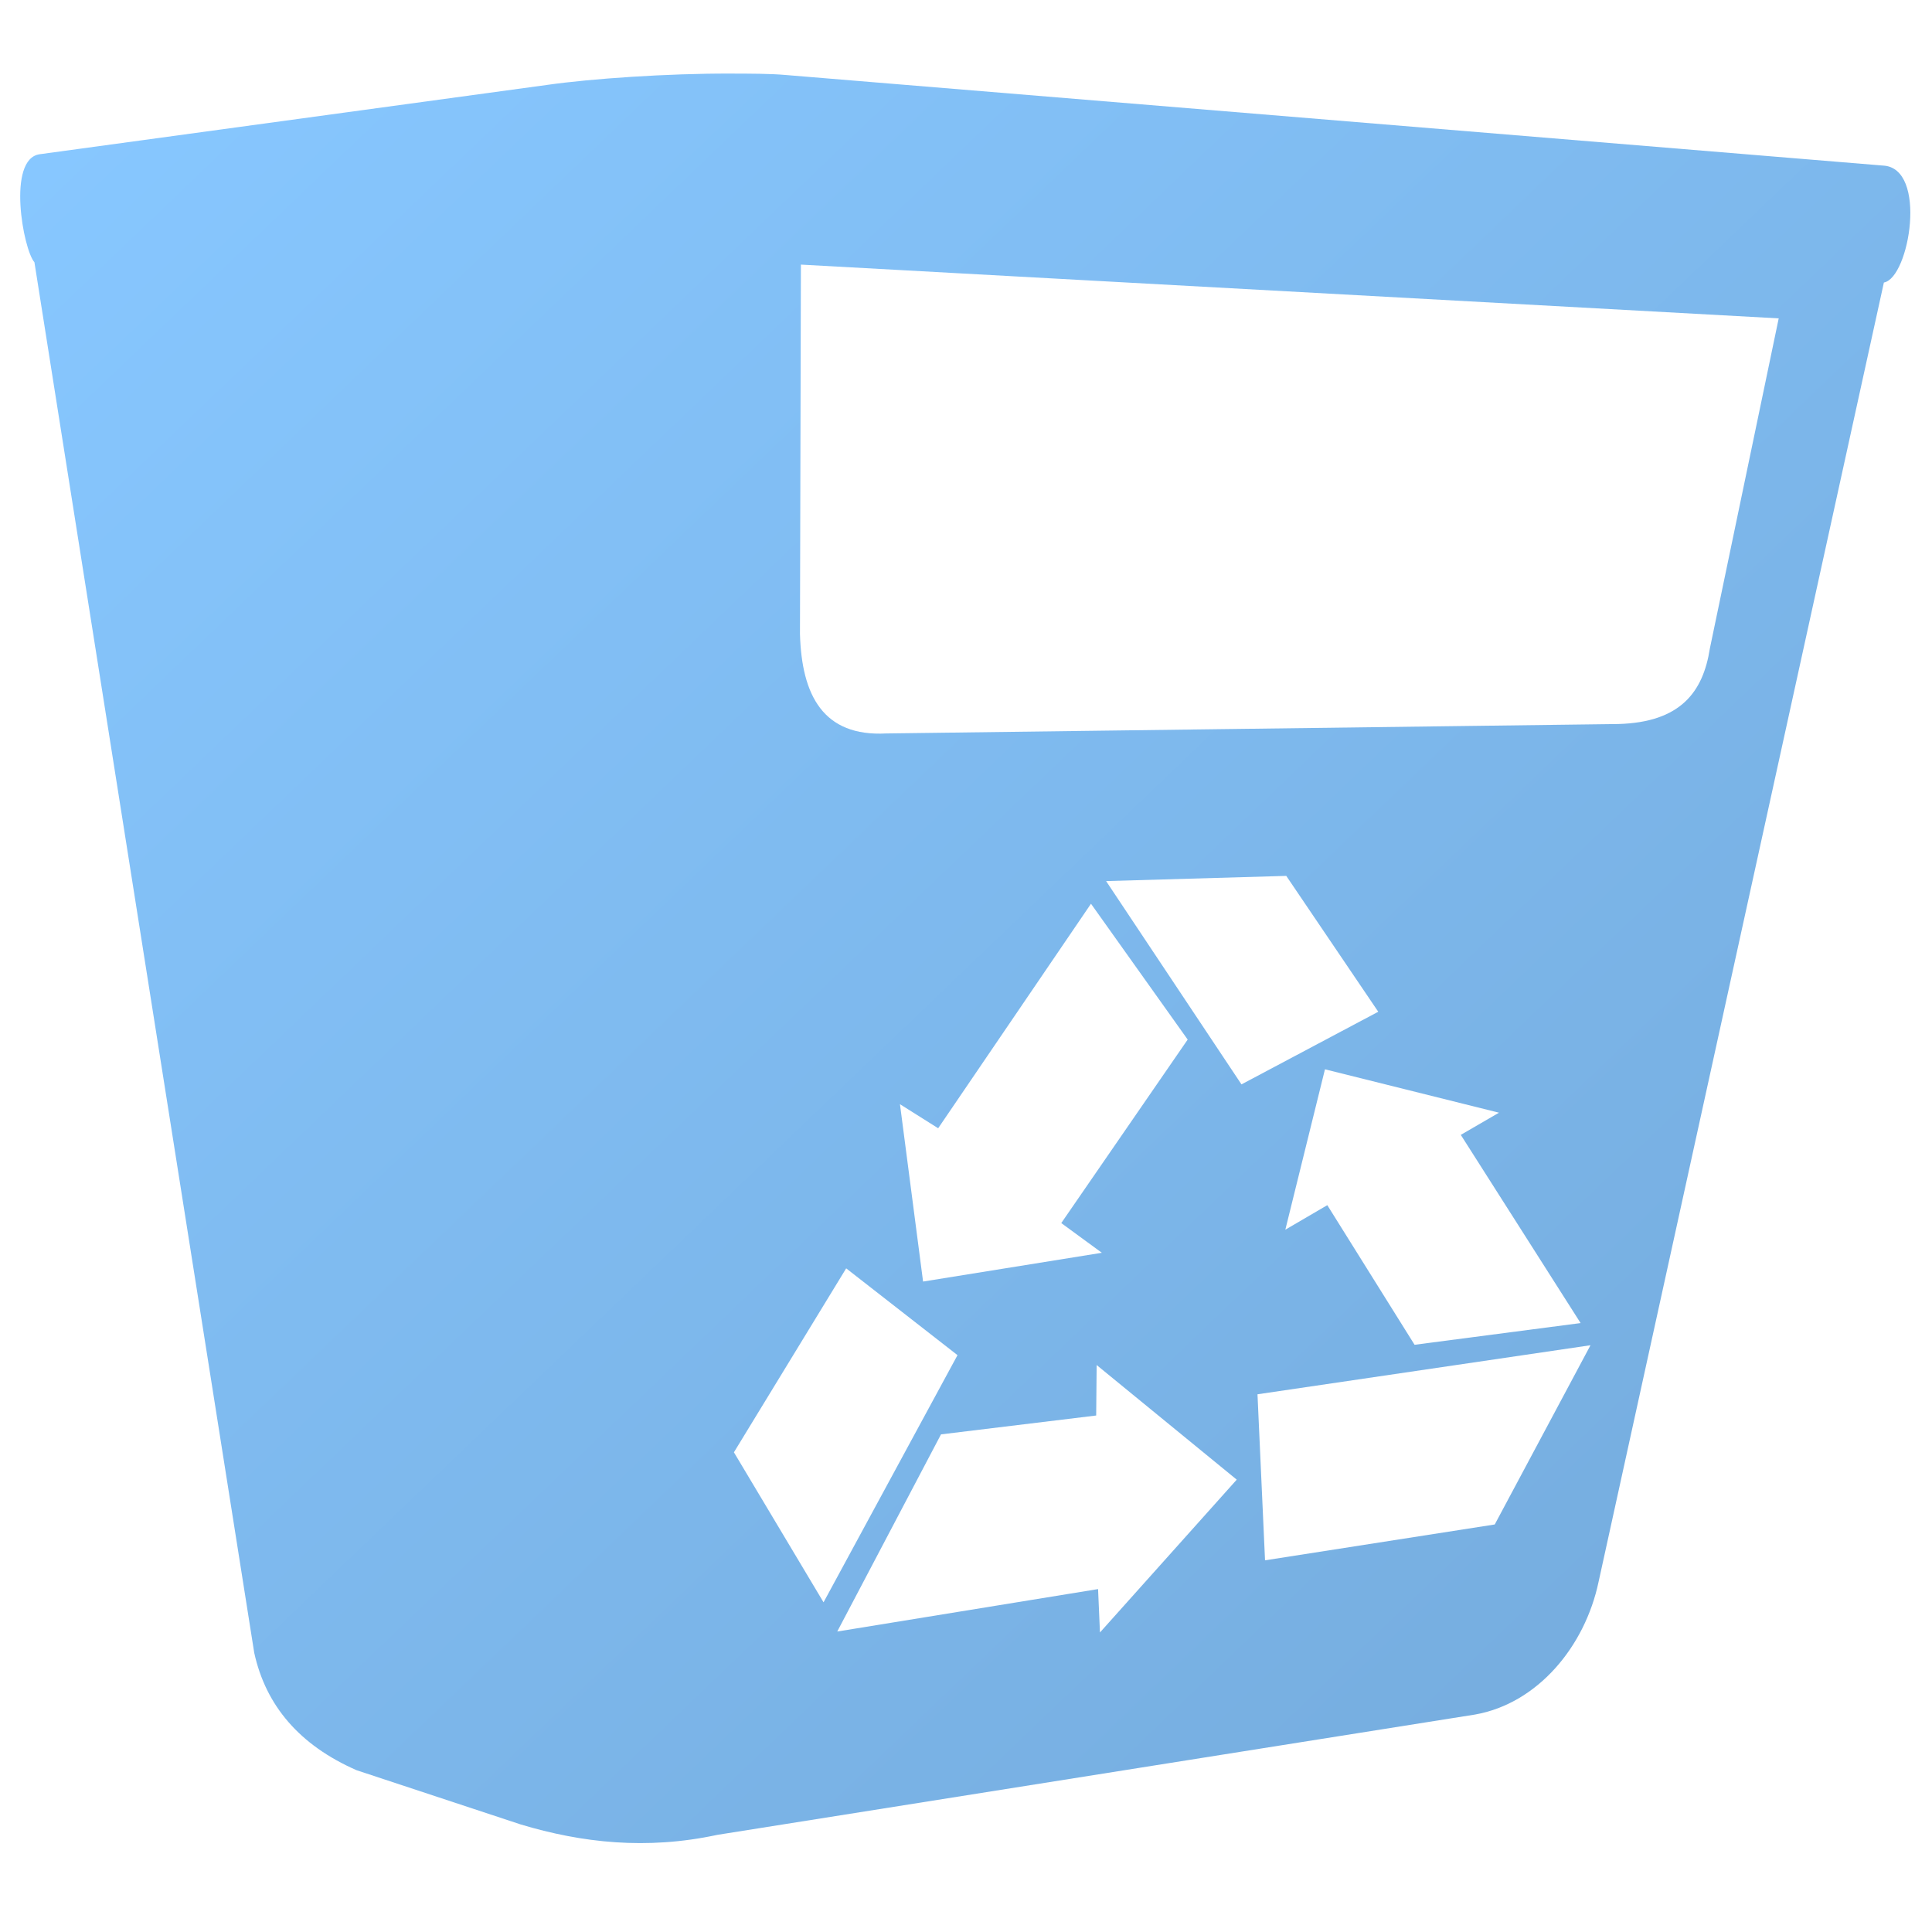 <?xml version="1.0" encoding="UTF-8" standalone="no"?>
<!-- Created with Inkscape (http://www.inkscape.org/) -->

<svg
   xmlns:dc="http://purl.org/dc/elements/1.1/"
   xmlns:cc="http://creativecommons.org/ns#"
   xmlns:rdf="http://www.w3.org/1999/02/22-rdf-syntax-ns#"
   xmlns:svg="http://www.w3.org/2000/svg"
   xmlns="http://www.w3.org/2000/svg"
   xmlns:xlink="http://www.w3.org/1999/xlink"
   xmlns:sodipodi="http://sodipodi.sourceforge.net/DTD/sodipodi-0.dtd"
   xmlns:inkscape="http://www.inkscape.org/namespaces/inkscape"
   width="128"
   height="128"
   id="svg2"
   sodipodi:version="0.32"
   inkscape:version="0.48.3.1 r9886"
   version="1.0"
   sodipodi:docname="user-trash-symbolic.svg"
   inkscape:output_extension="org.inkscape.output.svg.inkscape">
  <defs
     id="defs4">
    <linearGradient
       inkscape:collect="always"
       xlink:href="#linearGradient5439"
       id="linearGradient10335"
       gradientUnits="userSpaceOnUse"
       gradientTransform="matrix(2.677,0,0,2.677,-1158.621,-1689.817)"
       x1="492.658"
       y1="626.408"
       x2="586.94"
       y2="745.664" />
    <linearGradient
       inkscape:collect="always"
       xlink:href="#linearGradient5344"
       id="linearGradient10327"
       gradientUnits="userSpaceOnUse"
       gradientTransform="matrix(2.677,0,0,2.677,-1158.621,-1689.817)"
       x1="513.964"
       y1="661.194"
       x2="518.869"
       y2="637.525" />
    <linearGradient
       inkscape:collect="always"
       xlink:href="#linearGradient5344"
       id="linearGradient10321"
       gradientUnits="userSpaceOnUse"
       gradientTransform="matrix(2.677,0,0,2.677,-1158.621,-1689.817)"
       x1="512.302"
       y1="632.925"
       x2="519.575"
       y2="650.176" />
    <linearGradient
       inkscape:collect="always"
       xlink:href="#linearGradient5362"
       id="linearGradient10313"
       gradientUnits="userSpaceOnUse"
       gradientTransform="matrix(2.677,0,0,2.677,-1158.621,-2514.186)"
       x1="476.726"
       y1="940.288"
       x2="502.001"
       y2="979.541" />
    <linearGradient
       inkscape:collect="always"
       xlink:href="#linearGradient5344"
       id="linearGradient10307"
       gradientUnits="userSpaceOnUse"
       gradientTransform="matrix(2.677,0,0,2.677,-1158.621,-2514.186)"
       x1="556.404"
       y1="975.975"
       x2="494.404"
       y2="944.35" />
    <linearGradient
       inkscape:collect="always"
       xlink:href="#linearGradient5362"
       id="linearGradient10303"
       gradientUnits="userSpaceOnUse"
       gradientTransform="matrix(2.677,0,0,2.677,-1158.621,-2514.186)"
       x1="487.421"
       y1="938.406"
       x2="495.686"
       y2="945.754" />
    <linearGradient
       inkscape:collect="always"
       xlink:href="#linearGradient9863"
       id="linearGradient10339"
       x1="509.195"
       y1="157.468"
       x2="509.195"
       y2="112.668"
       gradientUnits="userSpaceOnUse"
       gradientTransform="matrix(2.677,0,0,2.677,-1158.922,-298.025)" />
    <linearGradient
       inkscape:collect="always"
       xlink:href="#linearGradient5316"
       id="linearGradient10721"
       gradientUnits="userSpaceOnUse"
       gradientTransform="matrix(2.499,-0.058,0.043,2.499,-1097.59,-1542.737)"
       x1="507.578"
       y1="652.321"
       x2="520.399"
       y2="671.723" />
    <linearGradient
       inkscape:collect="always"
       xlink:href="#linearGradient5344"
       id="linearGradient10723"
       gradientUnits="userSpaceOnUse"
       gradientTransform="matrix(2.677,0,0,2.677,-1319.513,451.402)"
       x1="603.466"
       y1="-107.732"
       x2="571.422"
       y2="-143.357" />
    <linearGradient
       id="linearGradient5316">
      <stop
         style="stop-color:#87c7ff;stop-opacity:1;"
         offset="0"
         id="stop5320" />
      <stop
         style="stop-color:#74aadb;stop-opacity:1;"
         offset="1"
         id="stop5322" />
    </linearGradient>
    <linearGradient
       id="linearGradient9863">
      <stop
         style="stop-color:#2f445a;stop-opacity:1;"
         offset="0"
         id="stop9865" />
      <stop
         style="stop-color:#415f7c;stop-opacity:1"
         offset="1"
         id="stop9867" />
    </linearGradient>
    <linearGradient
       id="linearGradient5362">
      <stop
         style="stop-color:#ffffff;stop-opacity:1;"
         offset="0"
         id="stop5364" />
      <stop
         style="stop-color:#ffffff;stop-opacity:0;"
         offset="1"
         id="stop5366" />
    </linearGradient>
    <linearGradient
       id="linearGradient5439">
      <stop
         style="stop-color:#ffffff;stop-opacity:1;"
         offset="0"
         id="stop5441" />
      <stop
         style="stop-color:#000000;stop-opacity:1;"
         offset="1"
         id="stop5443" />
    </linearGradient>
    <linearGradient
       id="linearGradient5344">
      <stop
         style="stop-color:#000000;stop-opacity:1;"
         offset="0"
         id="stop5346" />
      <stop
         style="stop-color:#000000;stop-opacity:0;"
         offset="1"
         id="stop5348" />
    </linearGradient>
    <linearGradient
       id="linearGradient8702">
      <stop
         id="stop8704"
         offset="0"
         style="stop-color:#87c7ff;stop-opacity:1;" />
      <stop
         id="stop8706"
         offset="1"
         style="stop-color:#74aadb;stop-opacity:1;" />
    </linearGradient>
    <linearGradient
       inkscape:collect="always"
       xlink:href="#linearGradient8702"
       id="linearGradient3060"
       x1="-130.668"
       y1="3.542"
       x2="-17.832"
       y2="121.444"
       gradientUnits="userSpaceOnUse"
       gradientTransform="translate(140,0)" />
  </defs>
  <sodipodi:namedview
     id="base"
     pagecolor="#ffffff"
     bordercolor="#666666"
     borderopacity="1.0"
     inkscape:pageopacity="0.0"
     inkscape:pageshadow="2"
     inkscape:zoom="2.5020702"
     inkscape:cx="83.970059"
     inkscape:cy="64.907992"
     inkscape:document-units="px"
     inkscape:current-layer="layer1"
     showgrid="false"
     inkscape:showpageshadow="false"
     inkscape:window-width="1024"
     inkscape:window-height="713"
     inkscape:window-x="0"
     inkscape:window-y="0"
     showguides="true"
     inkscape:guide-bbox="true"
     inkscape:window-maximized="0" />
  <g
     inkscape:label="Capa 1"
     inkscape:groupmode="layer"
     id="layer1">
    <path
       style="fill:url(#linearGradient3060);stroke:none;display:inline"
       d="M 48.375,4.875 C 44.255,4.862 39.189,5.206 36.25,5.625 L 2.625,10.219 C 0.445,10.528 1.536,16.541 2.281,17.375 l 14.562,92.125 c 0.771,3.513 3.009,6.128 6.781,7.781 L 34.5,120.875 c 4.036,1.212 8.327,1.702 13.031,0.688 l 50.188,-7.969 c 4.157,-0.732 7.286,-4.513 8.188,-8.781 L 124.812,18.719 c 1.694,-0.301 2.928,-7.613 -0.062,-7.75 l -72.688,-6 C 51.024,4.877 49.748,4.879 48.375,4.875 z m 4.688,12.656 64.781,3.562 -4.562,21.875 c -0.449,2.882 -1.944,4.884 -6.062,5 l -48.5,0.625 C 54.546,48.816 53.112,46.076 53,42 l 0.062,-24.469 z m 32.156,40.5 6.094,9 -9.062,4.812 -8.969,-13.469 11.938,-0.344 z m -12.938,1.844 6.406,9 -8.375,12.156 L 73,83 61.156,84.906 59.625,73.156 62.156,74.75 72.281,59.875 z m 15.5,10.969 11.531,2.875 -2.531,1.469 7.938,12.469 -11,1.438 -5.781,-9.25 -2.781,1.625 2.625,-10.625 z m -31.719,13.188 7.375,5.75 -8.875,16.375 -5.938,-9.938 7.438,-12.188 z M 105.375,89.125 99.031,101 l -15.219,2.375 -0.5,-11 22.062,-3.25 z m -32.719,1.312 9.281,7.594 -9.062,10.125 -0.125,-2.875 -17.281,2.812 6.875,-13.062 10.281,-1.25 0.031,-3.344 z"
       id="path3046"
       inkscape:connector-curvature="0" />
  </g>
</svg>
